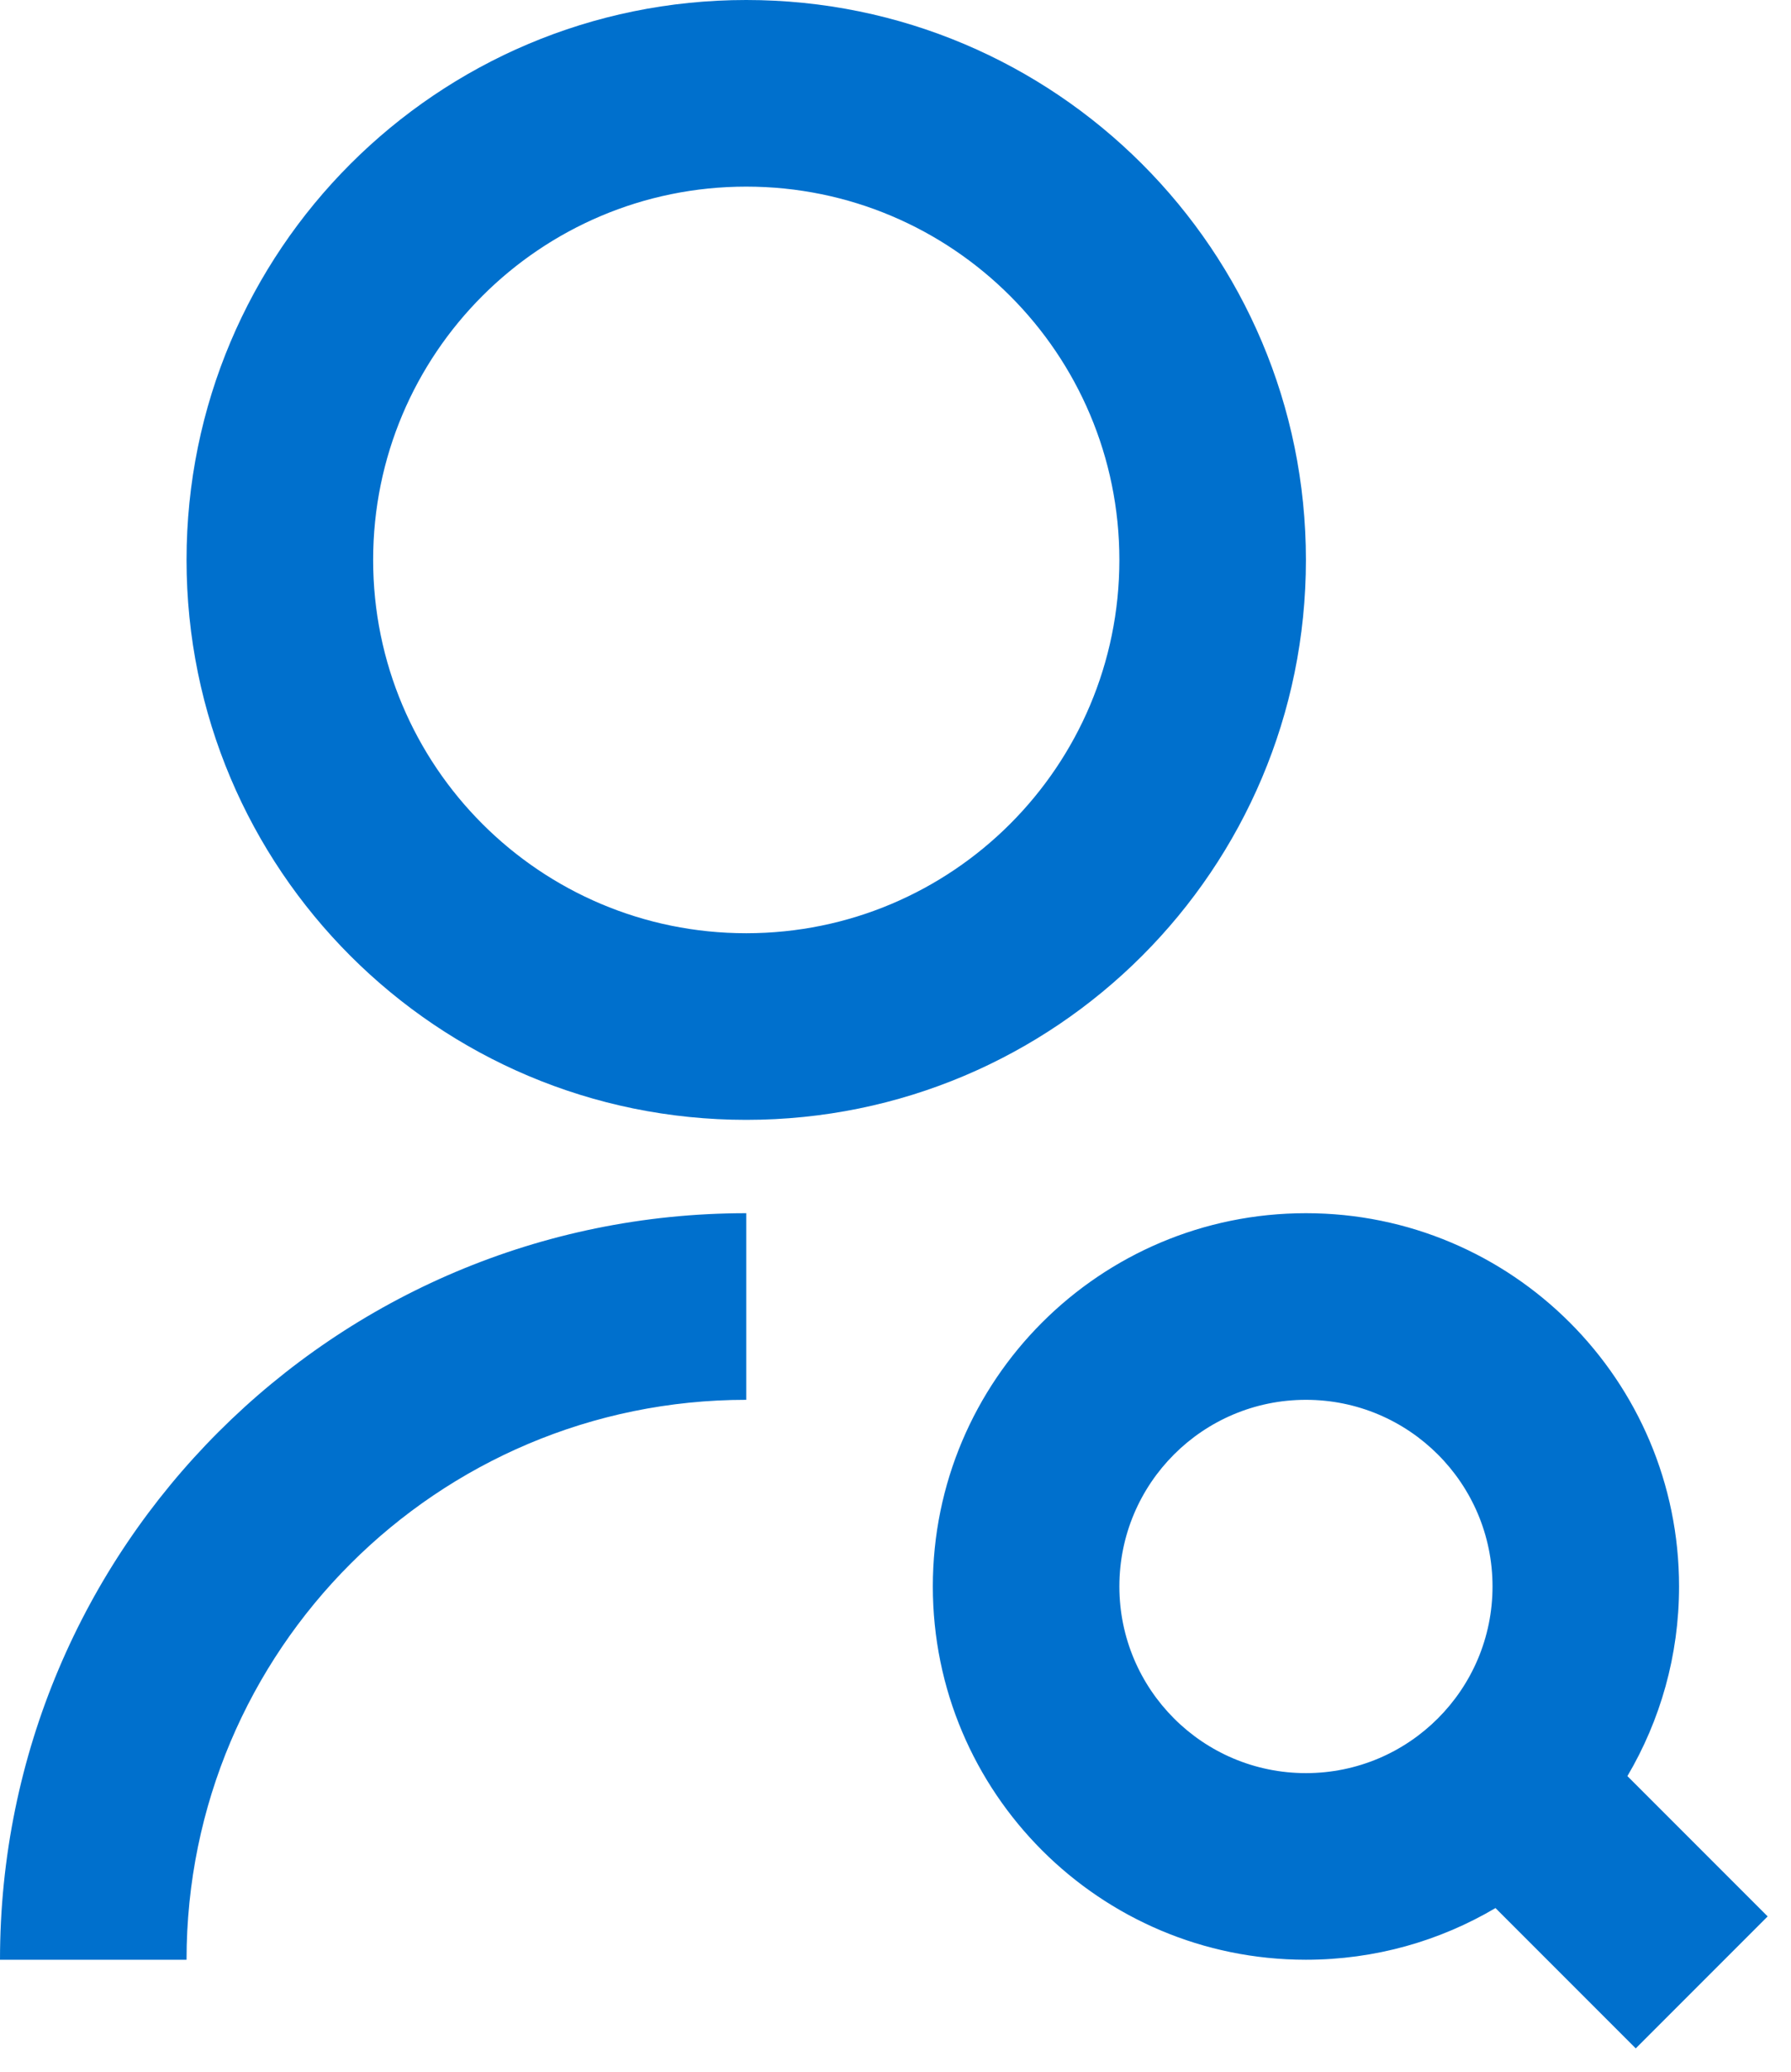 <svg width="32" height="37" viewBox="0 0 32 37" fill="none" xmlns="http://www.w3.org/2000/svg">
<path d="M13.333 21.667V25C7.81 25 3.333 29.477 3.333 35H0C0 27.636 5.97 21.667 13.333 21.667ZM13.333 20C7.808 20 3.333 15.525 3.333 10C3.333 4.475 7.808 0 13.333 0C18.858 0 23.333 4.475 23.333 10C23.333 15.525 18.858 20 13.333 20ZM13.333 16.667C17.017 16.667 20 13.683 20 10C20 6.317 17.017 3.333 13.333 3.333C9.65 3.333 6.667 6.317 6.667 10C6.667 13.683 9.65 16.667 13.333 16.667ZM29.077 31.72L31.583 34.226L29.226 36.583L26.72 34.077C25.727 34.663 24.57 35 23.333 35C19.651 35 16.667 32.015 16.667 28.333C16.667 24.651 19.651 21.667 23.333 21.667C27.015 21.667 30 24.651 30 28.333C30 29.57 29.663 30.727 29.077 31.72ZM23.333 31.667C25.174 31.667 26.667 30.174 26.667 28.333C26.667 26.492 25.174 25 23.333 25C21.492 25 20 26.492 20 28.333C20 30.174 21.492 31.667 23.333 31.667Z" fill="#0070CD"/>
</svg>
